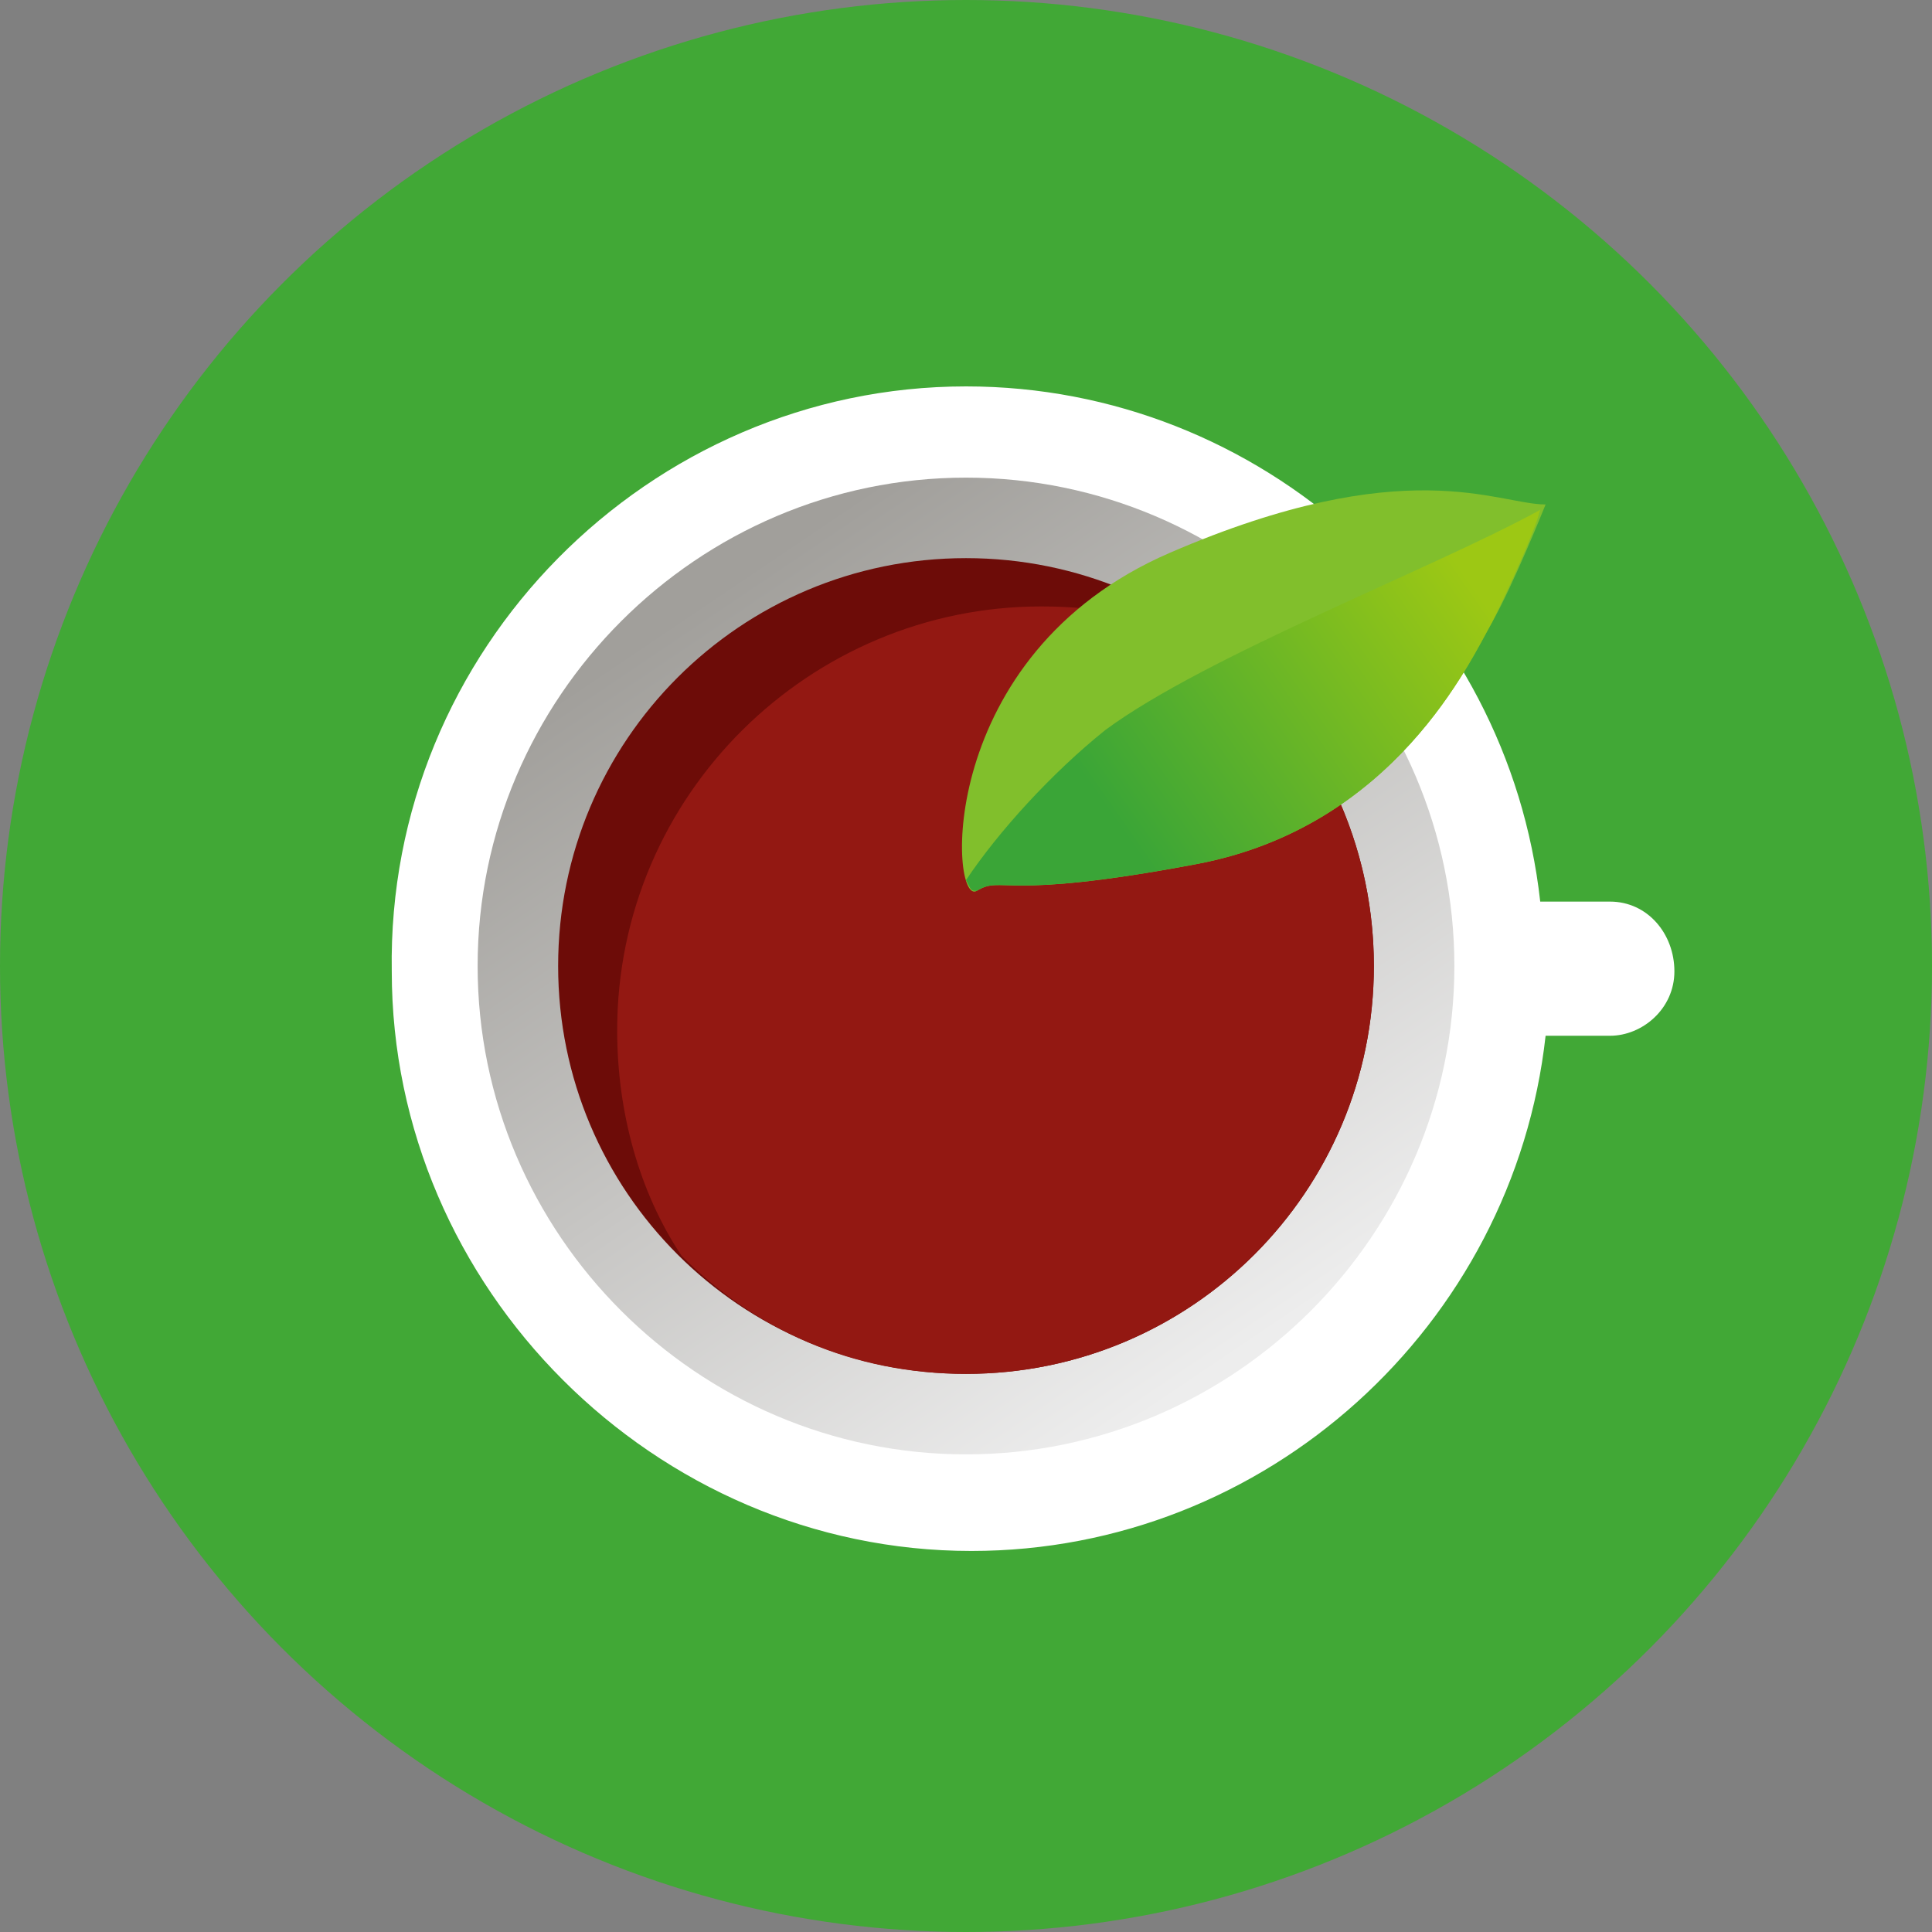 <?xml version="1.0" encoding="utf-8"?>
<!-- Generator: Adobe Illustrator 22.1.0, SVG Export Plug-In . SVG Version: 6.00 Build 0)  -->
<svg version="1.1" id="레이어_1" xmlns="http://www.w3.org/2000/svg" xmlns:xlink="http://www.w3.org/1999/xlink" x="0px"
	 y="0px" width="36px" height="36px" viewBox="0 0 36 36" style="enable-background:new 0 0 36 36;" xml:space="preserve">
<rect x="0" y="0" width="36" height="36" fill="#808080" stroke="none"/>
<style type="text/css">
	.st0{fill:#41A836;}
	.st1{fill:#FFFFFF;}
	.st2{fill:url(#SVGID_1_);}
	.st3{fill:#6D0C08;}
	.st4{fill:#931812;}
	.st5{fill:#81BF2C;}
	.st6{fill:url(#SVGID_2_);}
</style>
<circle class="st0" cx="18" cy="18" r="18"/>
<g>
	<path class="st1" d="M18,7.2c5.5,0,10.1,4.2,10.7,9.6H30c0.7,0,1.2,0.6,1.2,1.3l0,0c0,0.7-0.6,1.2-1.2,1.2h-1.2
		c-0.6,5.4-5.2,9.6-10.7,9.6c-5.9,0-10.8-4.9-10.8-10.8C7.2,12.1,12.1,7.2,18,7.2z"/>
	<linearGradient id="SVGID_1_" gradientUnits="userSpaceOnUse" x1="13.32" y1="11.037" x2="22.953" y2="25.318">
		<stop  offset="0" style="stop-color:#A19F9B"/>
		<stop  offset="1" style="stop-color:#EDEDED"/>
	</linearGradient>
	<path class="st2" d="M18,27.1c5,0,9.1-4.1,9.1-9.1c0-5-4.1-9.1-9.1-9.1c-5,0-9.1,4.1-9.1,9.1C8.9,23,13,27.1,18,27.1z"/>
	<path class="st3" d="M18,25.6c4.2,0,7.6-3.4,7.6-7.6c0-4.2-3.4-7.6-7.6-7.6c-4.2,0-7.6,3.4-7.6,7.6C10.4,22.2,13.8,25.6,18,25.6z"
		/>
	<path class="st4" d="M22.6,11.9c1.8,1.4,3,3.6,3,6.1c0,4.2-3.4,7.6-7.6,7.6c-2.1,0-3.9-0.8-5.3-2.2c-0.8-1.2-1.2-2.7-1.2-4.2
		c0-4.4,3.6-7.9,7.9-7.9C20.5,11.3,21.6,11.5,22.6,11.9z"/>
	<path class="st5" d="M18.2,16.6c-0.5,0.3-0.8-4.4,3.6-6.3c4.4-1.9,6.1-0.9,7-0.9c0,0-0.6,1.5-1,2.2c-0.4,0.7-1.8,3.8-5.5,4.5
		C18.6,16.8,18.7,16.3,18.2,16.6z"/>
	<linearGradient id="SVGID_2_" gradientUnits="userSpaceOnUse" x1="20.989" y1="15.598" x2="27.525" y2="11.021">
		<stop  offset="0" style="stop-color:#3AA537"/>
		<stop  offset="1" style="stop-color:#9DC814"/>
	</linearGradient>
	<path class="st6" d="M18.2,16.6c-0.1,0-0.1,0-0.2-0.2c0.6-0.9,1.6-2,2.6-2.8c1.9-1.4,6.1-3,8.1-4.1c-0.1,0.4-0.6,1.5-0.9,2.1
		c-0.4,0.7-1.8,3.8-5.5,4.5C18.6,16.8,18.7,16.3,18.2,16.6z"/>
</g>
</svg>
